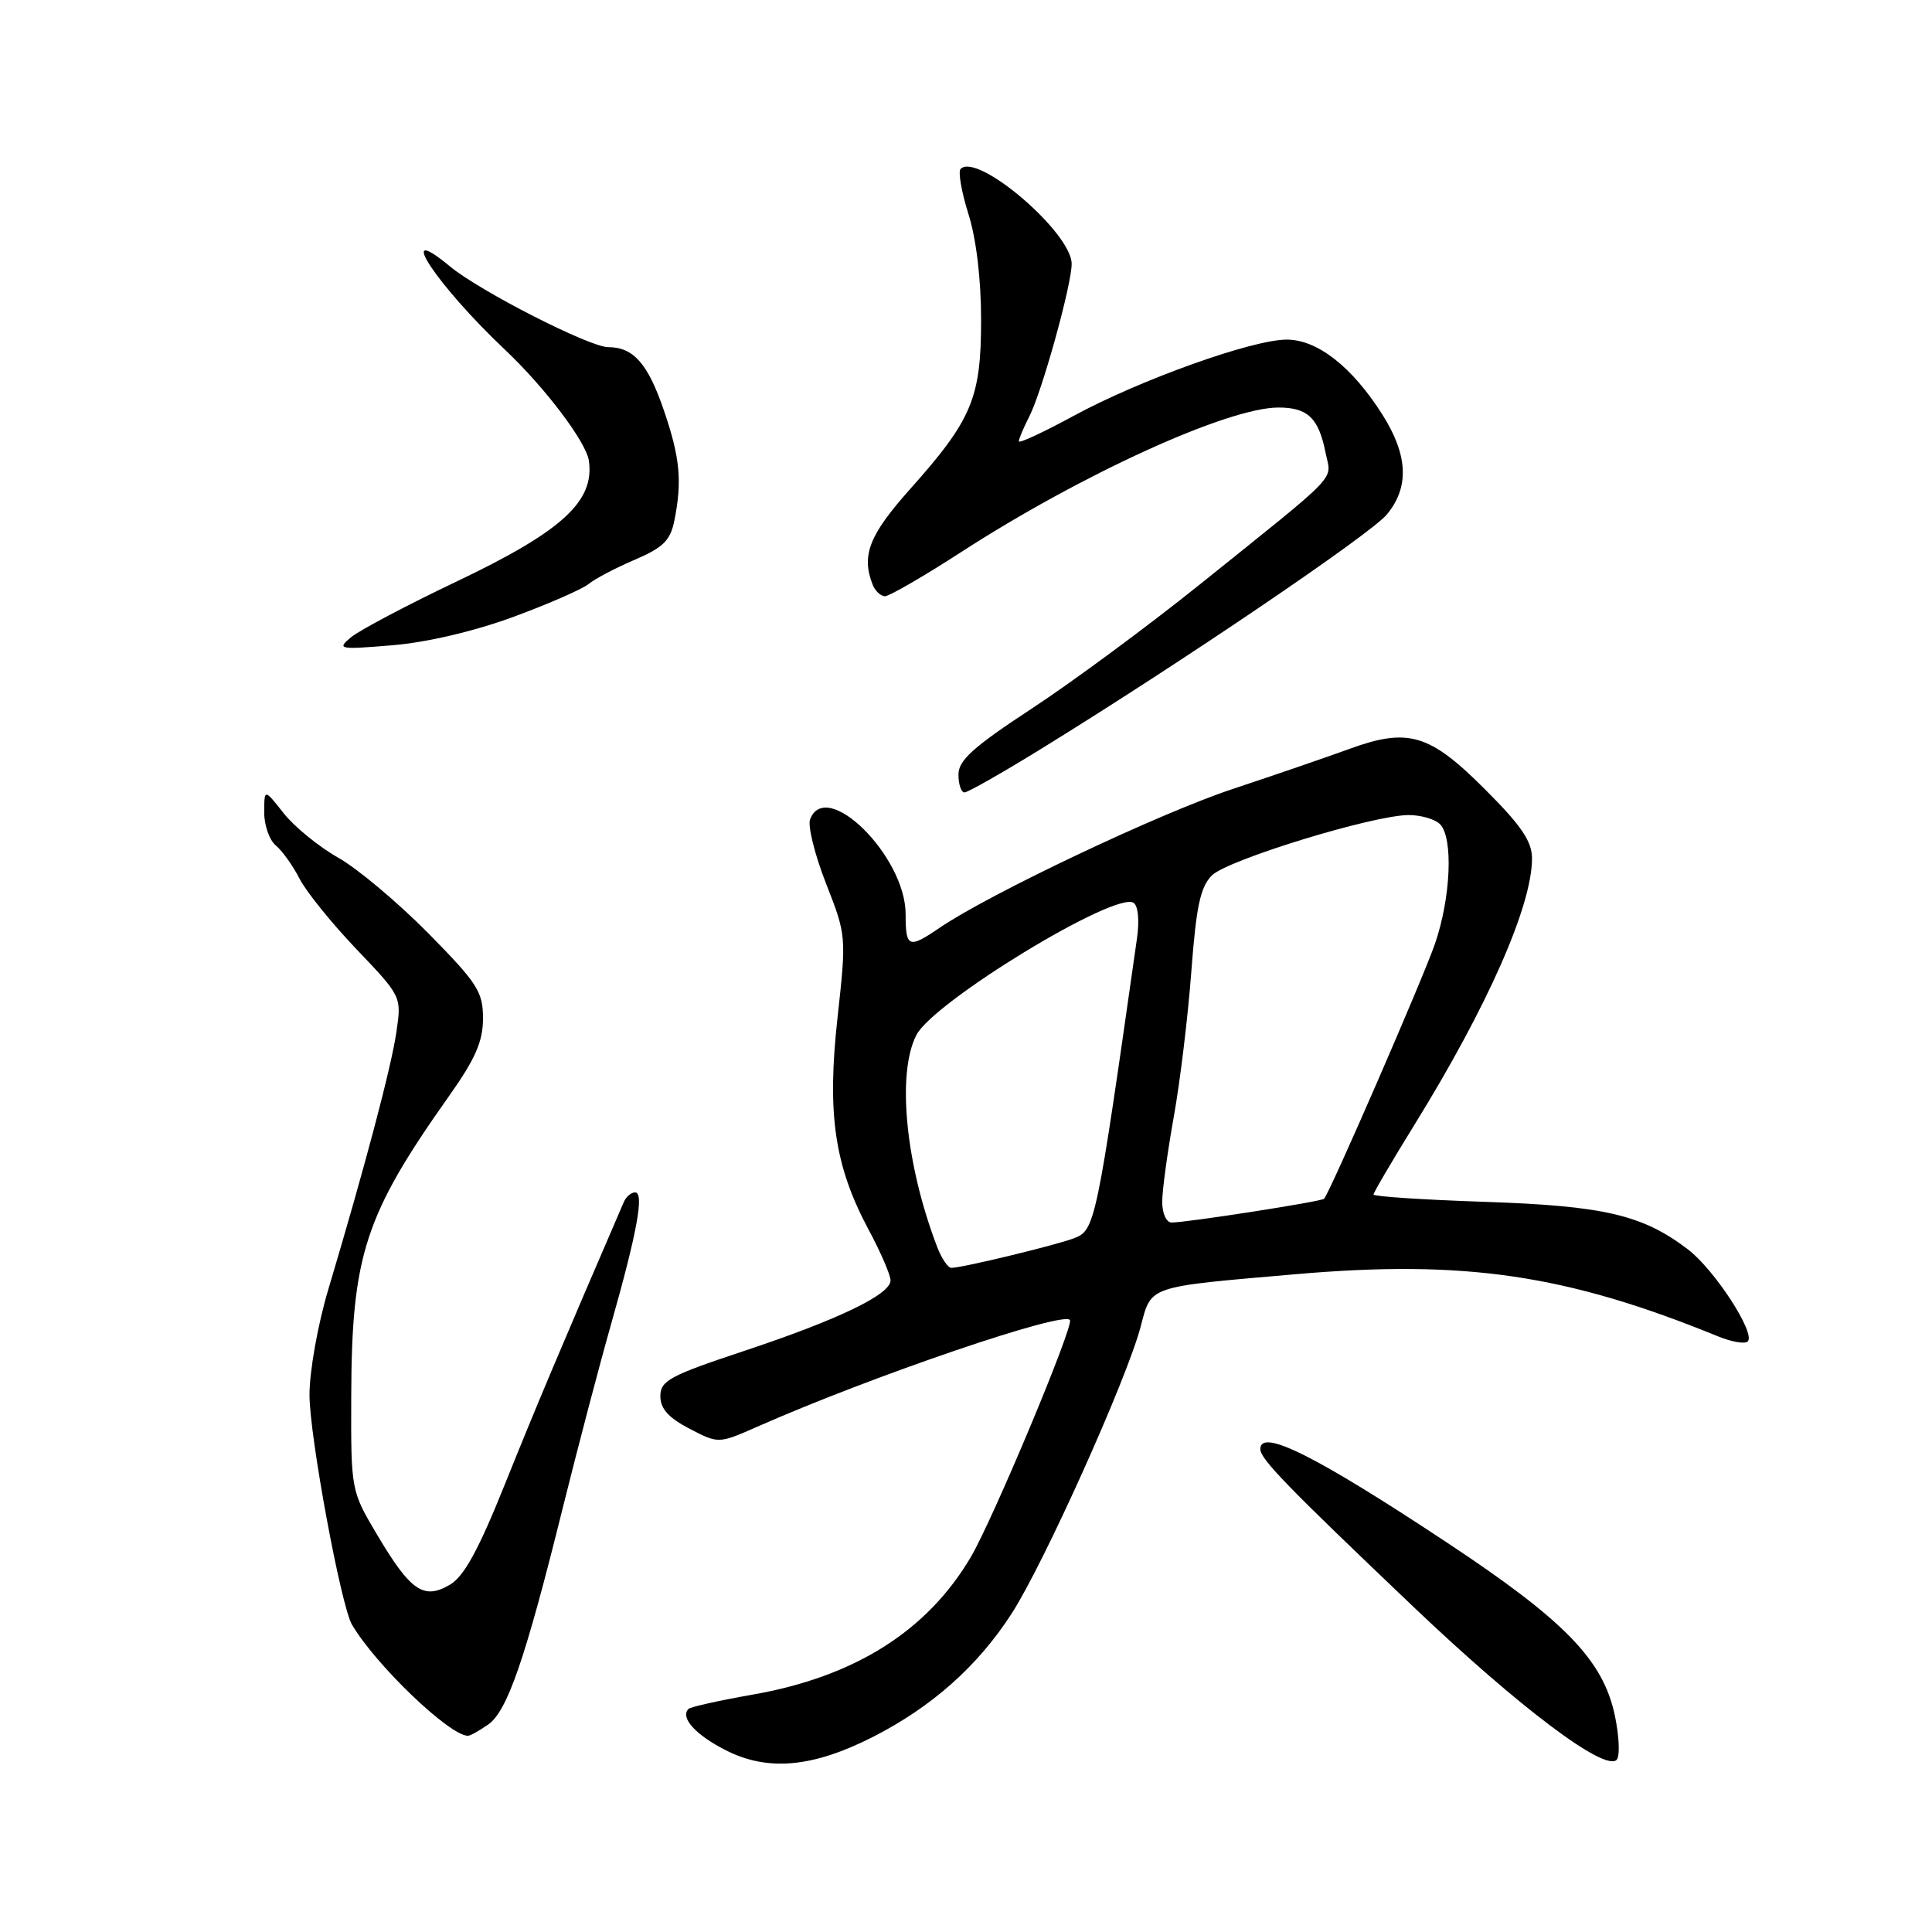 <?xml version="1.0" encoding="UTF-8" standalone="no"?>
<!DOCTYPE svg PUBLIC "-//W3C//DTD SVG 1.1//EN" "http://www.w3.org/Graphics/SVG/1.1/DTD/svg11.dtd" >
<svg xmlns="http://www.w3.org/2000/svg" xmlns:xlink="http://www.w3.org/1999/xlink" version="1.1" viewBox="0 0 256 256">
 <g >
 <path fill="currentColor"
d=" M 115.67 230.15 C 123.46 226.18 129.54 220.79 134.04 213.82 C 138.29 207.25 149.29 182.80 151.13 175.83 C 152.60 170.30 151.85 170.56 171.67 168.84 C 194.11 166.89 207.60 168.88 227.71 177.10 C 229.48 177.82 231.22 178.11 231.58 177.75 C 232.67 176.67 227.20 168.26 223.66 165.55 C 217.65 160.97 212.55 159.78 196.75 159.25 C 188.64 158.98 182.00 158.54 182.00 158.28 C 182.00 158.02 184.43 153.88 187.39 149.09 C 197.09 133.41 203.00 120.03 203.00 113.75 C 203.00 111.48 201.58 109.39 196.74 104.56 C 189.41 97.22 186.57 96.39 178.73 99.26 C 175.85 100.31 168.90 102.70 163.29 104.56 C 153.64 107.76 131.06 118.46 124.50 122.94 C 120.40 125.74 120.00 125.58 120.00 121.13 C 120.00 113.47 109.46 103.02 107.34 108.57 C 107.01 109.43 107.96 113.25 109.45 117.06 C 112.15 123.94 112.16 124.07 110.98 134.81 C 109.56 147.61 110.57 154.47 115.09 162.93 C 116.69 165.91 118.00 168.94 118.00 169.66 C 118.00 171.53 111.11 174.85 98.50 179.04 C 88.74 182.28 87.50 182.96 87.50 185.00 C 87.50 186.66 88.58 187.86 91.36 189.31 C 95.21 191.31 95.21 191.31 100.36 189.04 C 115.67 182.28 141.26 173.57 141.78 174.93 C 142.18 175.99 131.53 201.42 128.63 206.33 C 122.85 216.12 113.27 222.17 99.76 224.54 C 95.33 225.32 91.49 226.17 91.23 226.44 C 90.09 227.58 92.14 229.87 96.16 231.91 C 101.73 234.75 107.68 234.21 115.67 230.15 Z  M 213.96 227.24 C 212.39 219.94 207.33 214.73 191.84 204.47 C 174.37 192.90 167.00 189.21 167.00 192.01 C 167.00 193.33 170.50 196.93 187.39 213.01 C 201.32 226.26 212.63 234.77 214.21 233.19 C 214.67 232.73 214.56 230.05 213.96 227.24 Z  M 64.70 228.50 C 67.22 226.73 69.59 219.87 74.52 200.00 C 76.50 192.03 79.40 181.00 80.96 175.50 C 84.44 163.24 85.39 158.00 84.15 158.00 C 83.64 158.00 82.97 158.56 82.67 159.25 C 74.28 178.68 70.96 186.57 66.97 196.50 C 63.39 205.42 61.49 208.89 59.59 210.00 C 56.14 212.01 54.40 210.82 50.00 203.41 C 46.50 197.52 46.50 197.52 46.54 185.01 C 46.60 166.32 48.33 161.01 59.53 145.19 C 62.99 140.30 64.00 137.99 64.00 134.94 C 64.00 131.41 63.27 130.28 56.75 123.66 C 52.76 119.62 47.40 115.11 44.82 113.65 C 42.25 112.20 38.99 109.54 37.58 107.75 C 35.02 104.50 35.02 104.50 35.01 107.63 C 35.00 109.35 35.70 111.34 36.57 112.05 C 37.43 112.77 38.83 114.74 39.69 116.43 C 40.55 118.12 43.94 122.32 47.24 125.78 C 53.22 132.05 53.22 132.05 52.52 136.78 C 51.84 141.45 48.34 154.65 43.50 170.86 C 42.11 175.51 41.00 181.73 41.01 184.86 C 41.02 190.32 45.18 212.80 46.64 215.28 C 49.80 220.64 59.57 230.00 62.01 230.00 C 62.31 230.00 63.52 229.33 64.70 228.50 Z  M 138.05 99.17 C 156.68 87.68 181.54 70.82 183.75 68.19 C 186.77 64.57 186.58 60.31 183.17 54.93 C 179.16 48.60 174.56 45.00 170.50 45.00 C 165.93 45.00 151.05 50.33 142.25 55.11 C 138.26 57.28 135.00 58.79 135.00 58.48 C 135.00 58.16 135.62 56.69 136.38 55.20 C 138.07 51.91 142.00 37.75 142.00 34.97 C 142.00 30.83 129.52 20.15 127.29 22.38 C 126.93 22.73 127.40 25.42 128.32 28.35 C 129.36 31.63 130.00 37.01 130.00 42.38 C 130.00 52.74 128.80 55.61 120.60 64.80 C 115.19 70.87 114.12 73.55 115.61 77.42 C 115.94 78.29 116.69 79.00 117.27 79.00 C 117.84 79.00 122.41 76.36 127.41 73.12 C 143.38 62.80 162.71 54.00 169.40 54.00 C 173.29 54.00 174.73 55.39 175.65 60.01 C 176.41 63.80 177.94 62.21 158.91 77.50 C 152.06 83.00 142.08 90.37 136.73 93.88 C 128.96 98.98 127.00 100.74 127.00 102.63 C 127.00 103.93 127.36 105.00 127.80 105.00 C 128.24 105.00 132.85 102.38 138.05 99.17 Z  M 68.00 81.75 C 72.67 80.03 77.17 78.06 78.00 77.38 C 78.83 76.70 81.57 75.25 84.11 74.17 C 87.88 72.55 88.83 71.62 89.36 68.97 C 90.40 63.73 90.11 60.65 87.98 54.41 C 85.86 48.19 83.94 46.00 80.59 46.00 C 78.12 46.00 63.58 38.58 59.62 35.30 C 52.10 29.06 57.86 37.79 66.89 46.32 C 72.21 51.34 77.67 58.56 78.03 61.05 C 78.80 66.44 74.48 70.39 60.53 77.04 C 53.91 80.19 47.60 83.53 46.50 84.45 C 44.61 86.03 44.90 86.09 52.00 85.50 C 56.56 85.12 62.83 83.65 68.00 81.75 Z  M 124.19 165.25 C 119.99 154.31 118.80 142.22 121.43 137.14 C 123.71 132.73 147.73 118.10 150.19 119.62 C 150.81 120.00 151.00 121.96 150.65 124.38 C 145.26 162.26 145.11 163.01 142.30 164.08 C 139.85 165.01 127.47 168.00 126.06 168.00 C 125.61 168.00 124.77 166.76 124.19 165.25 Z  M 154.00 159.25 C 154.00 157.74 154.69 152.68 155.53 148.00 C 156.37 143.32 157.42 134.64 157.86 128.69 C 158.51 120.08 159.06 117.50 160.59 115.99 C 162.69 113.92 181.99 108.00 186.66 108.00 C 188.28 108.00 190.14 108.54 190.80 109.20 C 192.59 110.99 192.25 118.96 190.13 125.09 C 188.51 129.76 176.28 157.89 175.45 158.84 C 175.13 159.21 157.35 161.98 155.25 161.99 C 154.55 162.00 154.00 160.79 154.00 159.25 Z "/>
</g>
</svg>